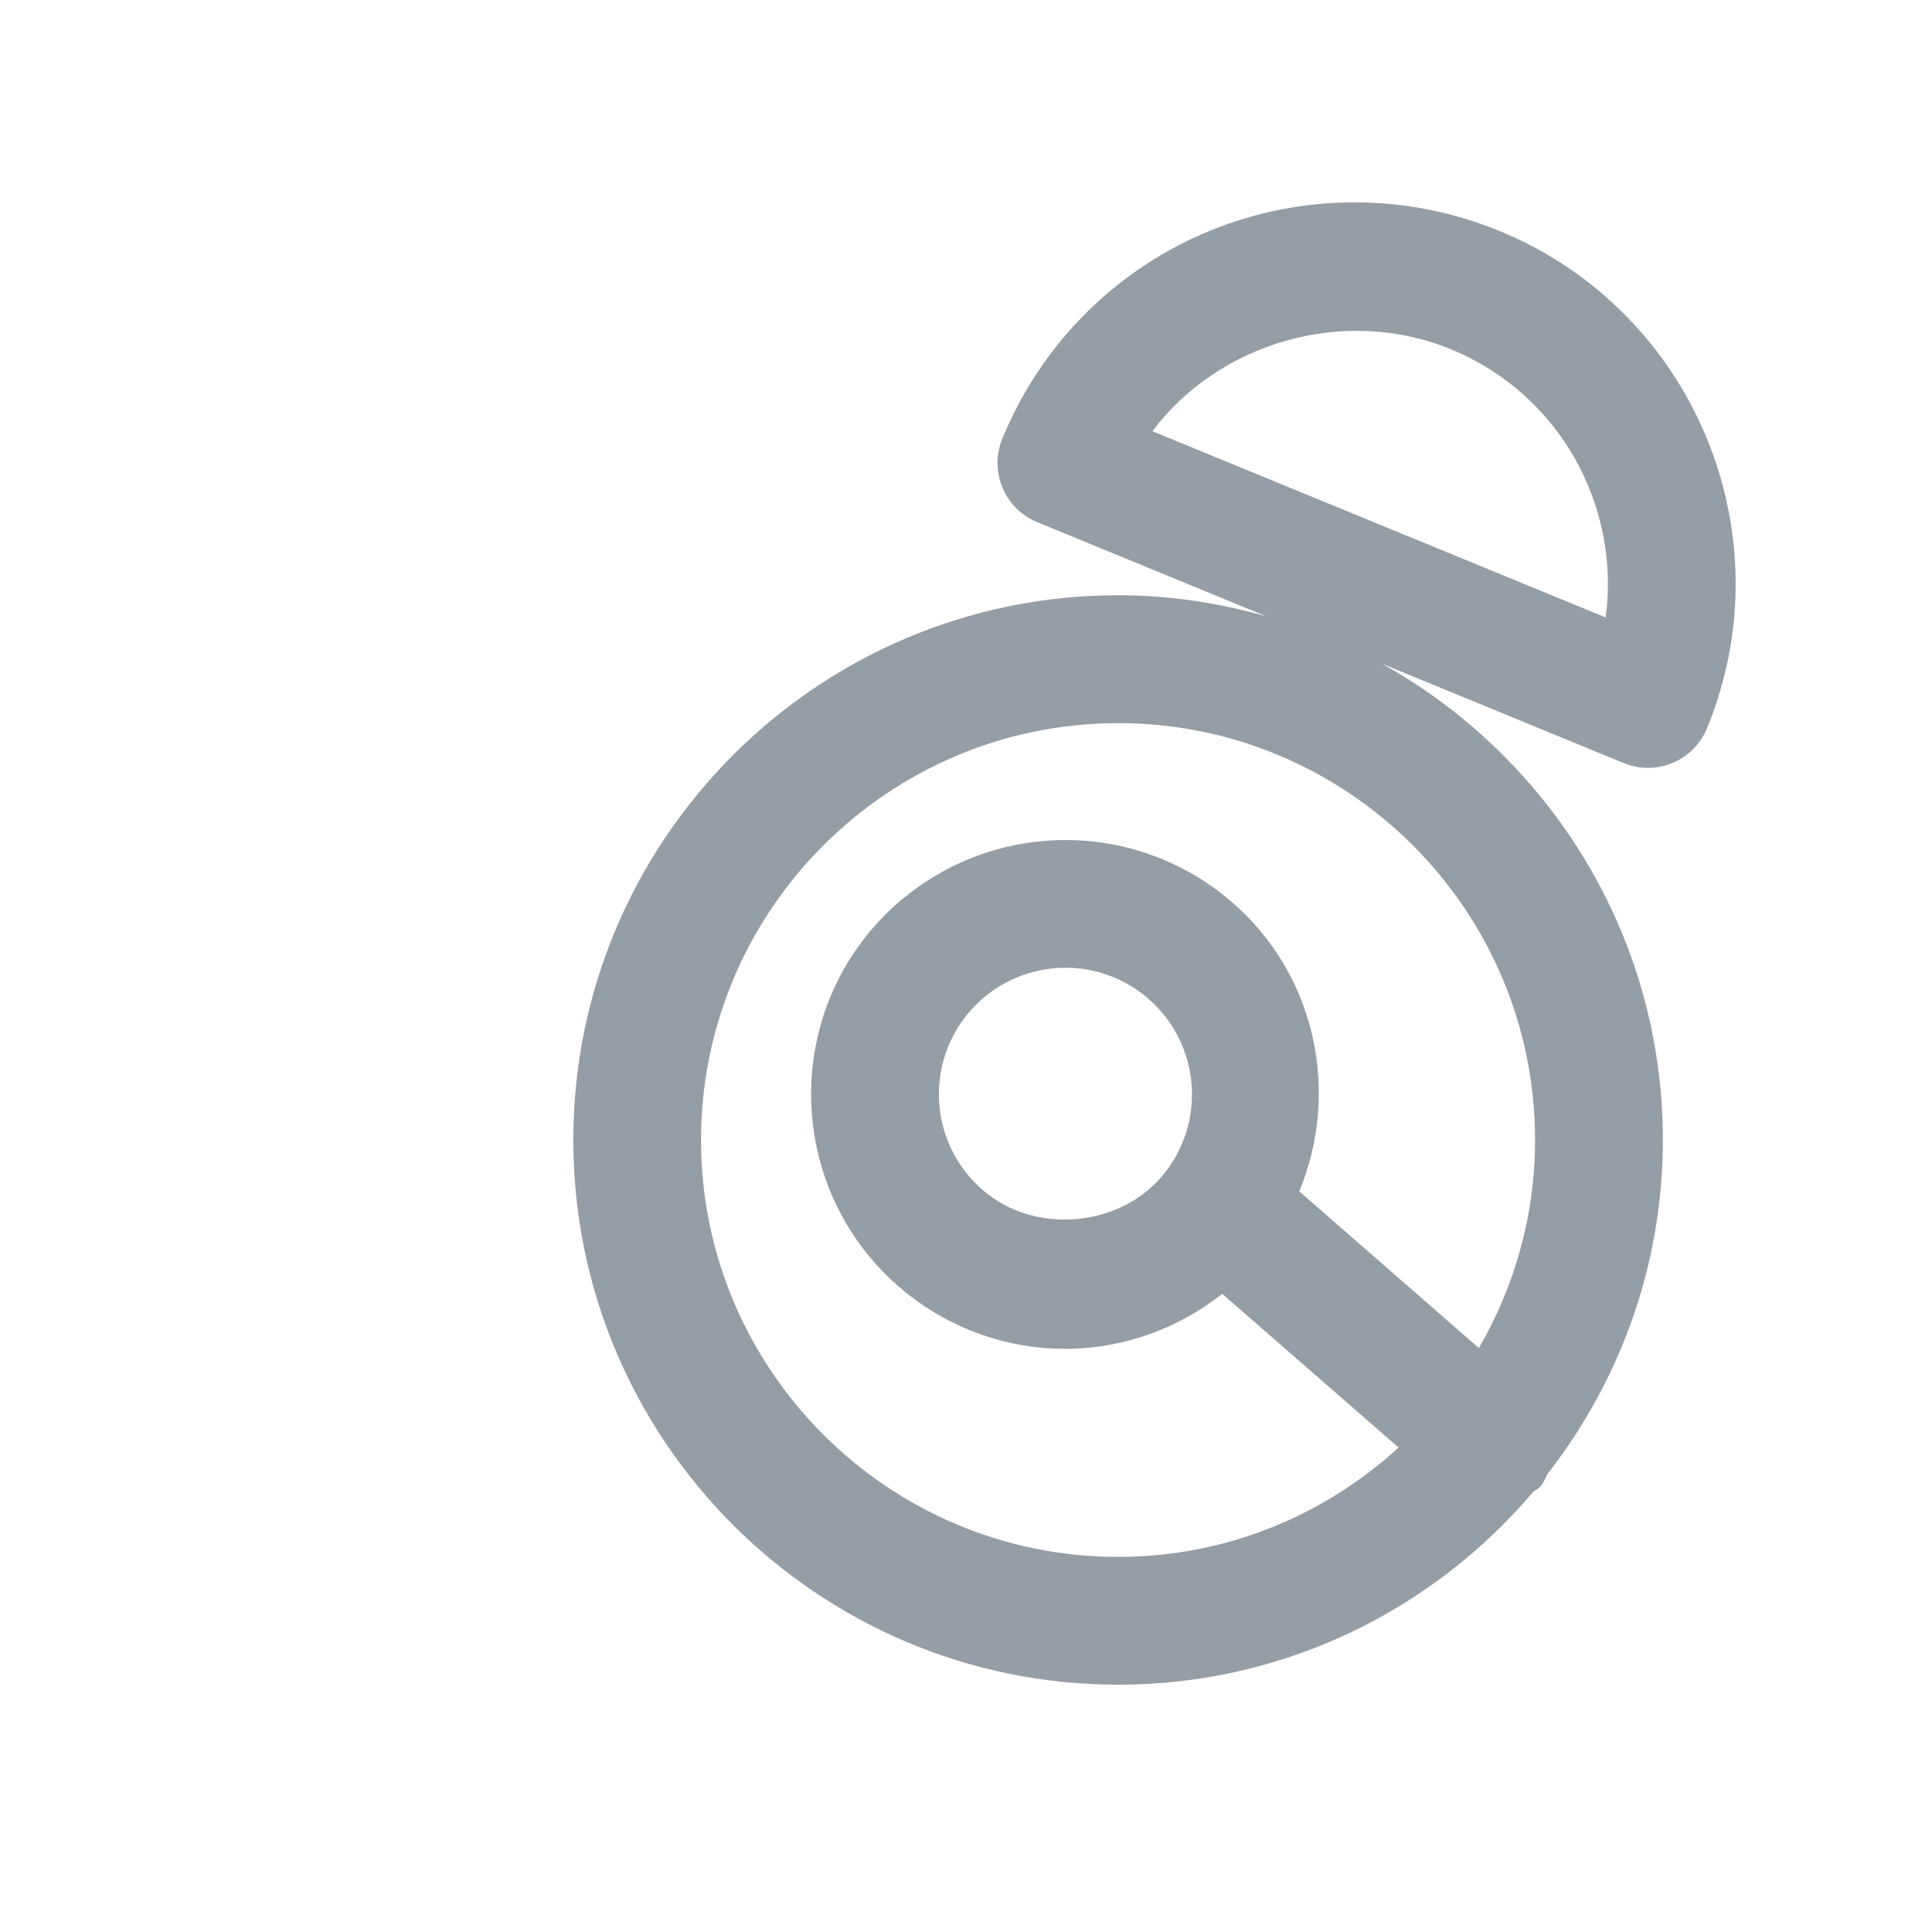 <?xml version="1.0" encoding="utf-8"?>
<svg width="20" height="20" xmlns="http://www.w3.org/2000/svg">
    <g>
        <path fill="#959DA5"
            d="M 15.525 2.392 C 15.044 2.195 14.539 2.095 14.025 2.095 C 12.418 2.095 10.987 3.056 10.376 4.541 C 10.237 4.879 10.399 5.266 10.737 5.405 L 13.111 6.381 C 12.622 6.242 12.108 6.162 11.576 6.162 C 8.466 6.162 5.935 8.692 5.935 11.802 C 5.935 14.911 8.466 17.44 11.576 17.44 C 13.296 17.44 14.838 16.663 15.872 15.443 C 15.895 15.423 15.924 15.413 15.945 15.389 C 15.98 15.349 15.996 15.302 16.021 15.257 C 16.764 14.302 17.214 13.103 17.214 11.801 C 17.214 9.681 16.037 7.834 14.305 6.87 L 16.808 7.899 C 16.888 7.932 16.974 7.949 17.059 7.949 C 17.146 7.949 17.232 7.932 17.315 7.898 C 17.477 7.829 17.604 7.701 17.671 7.539 C 18.498 5.526 17.534 3.218 15.525 2.392 Z M 15.891 11.801 C 15.891 12.587 15.677 13.32 15.309 13.955 L 13.45 12.333 C 13.872 11.314 13.631 10.097 12.751 9.337 C 12.272 8.923 11.662 8.696 11.03 8.696 C 10.263 8.696 9.537 9.029 9.035 9.608 C 8.087 10.706 8.209 12.373 9.307 13.321 C 9.785 13.735 10.395 13.963 11.027 13.963 C 11.624 13.963 12.192 13.756 12.653 13.394 L 14.478 14.985 C 13.711 15.687 12.693 16.117 11.575 16.117 C 9.194 16.117 7.257 14.18 7.257 11.802 C 7.257 9.422 9.195 7.486 11.575 7.486 C 13.955 7.485 15.891 9.421 15.891 11.801 Z M 12.021 12.185 C 11.566 12.712 10.699 12.777 10.173 12.319 C 9.626 11.847 9.565 11.018 10.037 10.473 C 10.286 10.183 10.648 10.018 11.03 10.018 C 11.344 10.018 11.649 10.131 11.886 10.337 C 12.433 10.81 12.494 11.639 12.021 12.185 Z M 16.622 6.392 L 11.93 4.464 C 12.612 3.55 13.914 3.16 15.021 3.616 C 16.146 4.078 16.777 5.238 16.622 6.392 Z"
            style="" />
    </g>
</svg>